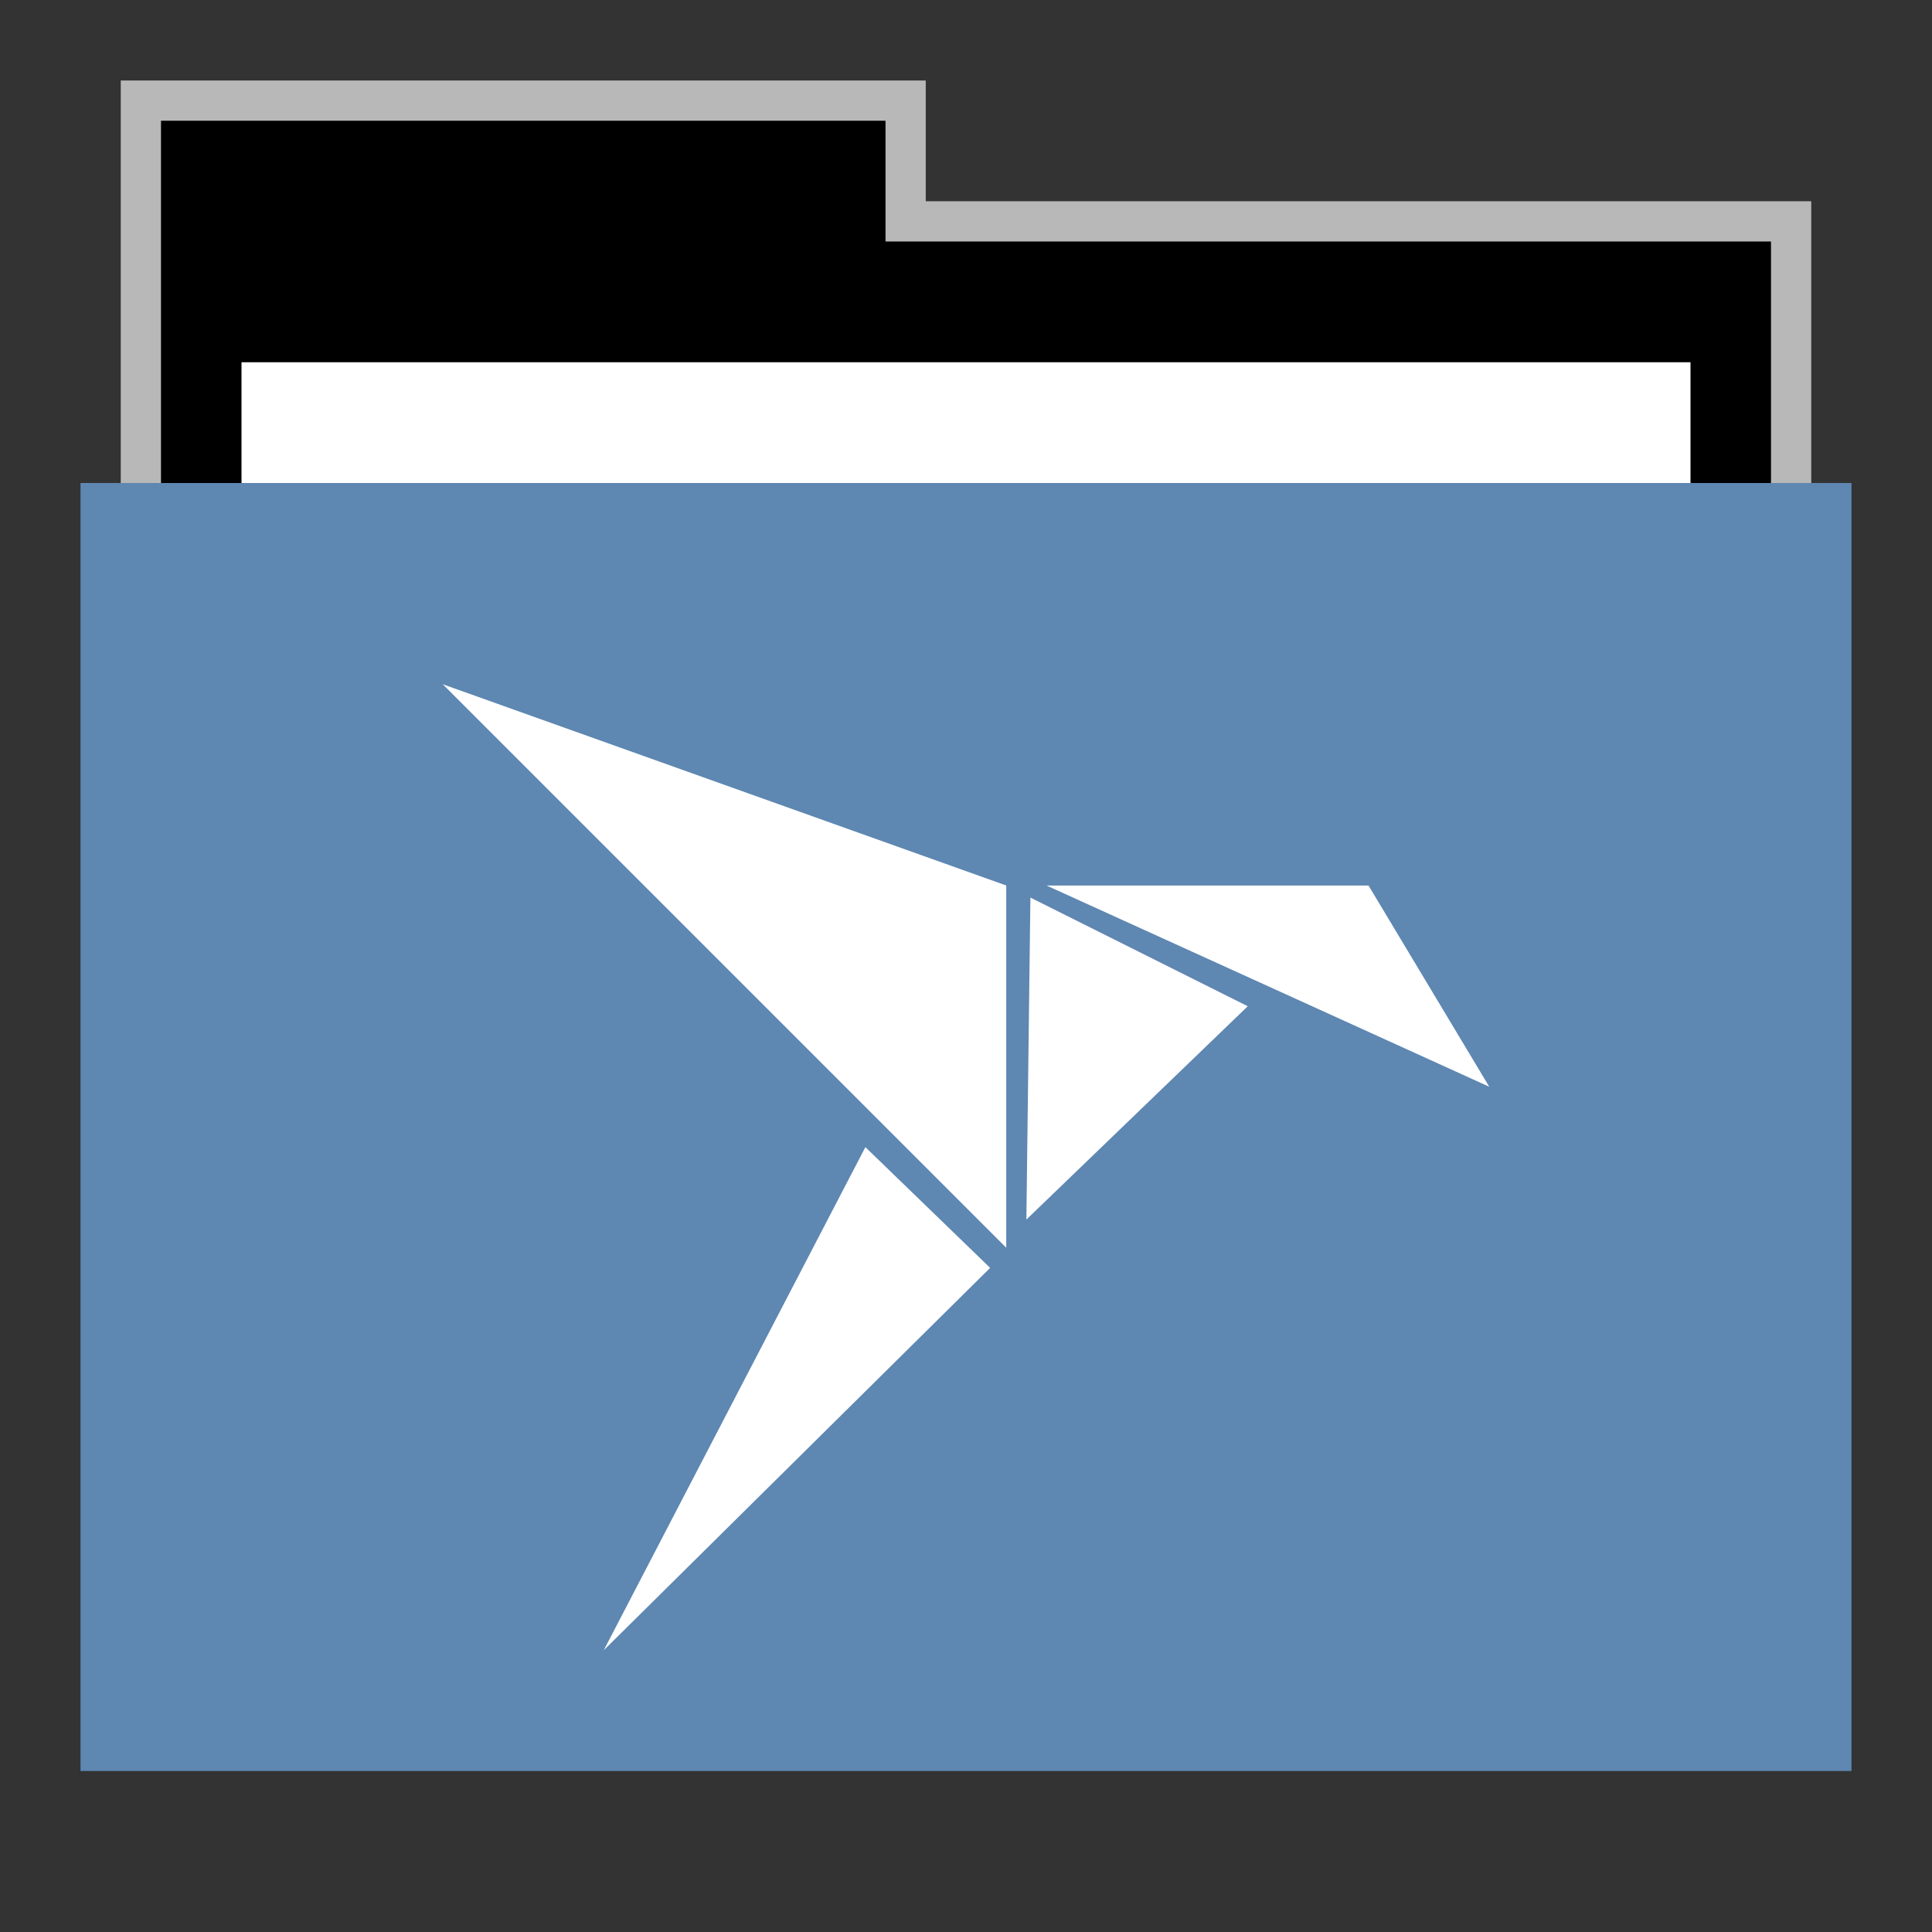 <svg width="48" version="1.1" xmlns="http://www.w3.org/2000/svg" height="48">
<rect width="100%" height="100%" fill="#333333" stroke="none"/>
<path style="opacity:.65;fill:#fff" d="M 3,2 V 13 H 45 V 5 H 23 V 2 Z"/>
<path d="M 4,3 V 16 H 44 V 6 H 22 V 3 Z"/>
<path style="fill:#fff" d="M 6,9 H 42 V 42 H 6 Z"/>
<path style="fill:#5e87b2" d="M 2,12 H 46 V 44 H 2 Z"/>
<path style="fill:#fff;color:#232629" d="m 11,17 14,14 v -9 z m 15,5 11,5 -3,-5 z m -0.4,0.3 -0.1,8 L 31,25 Z M 21.5,28.5 15,41 24.6,31.5 Z"/>
</svg>
